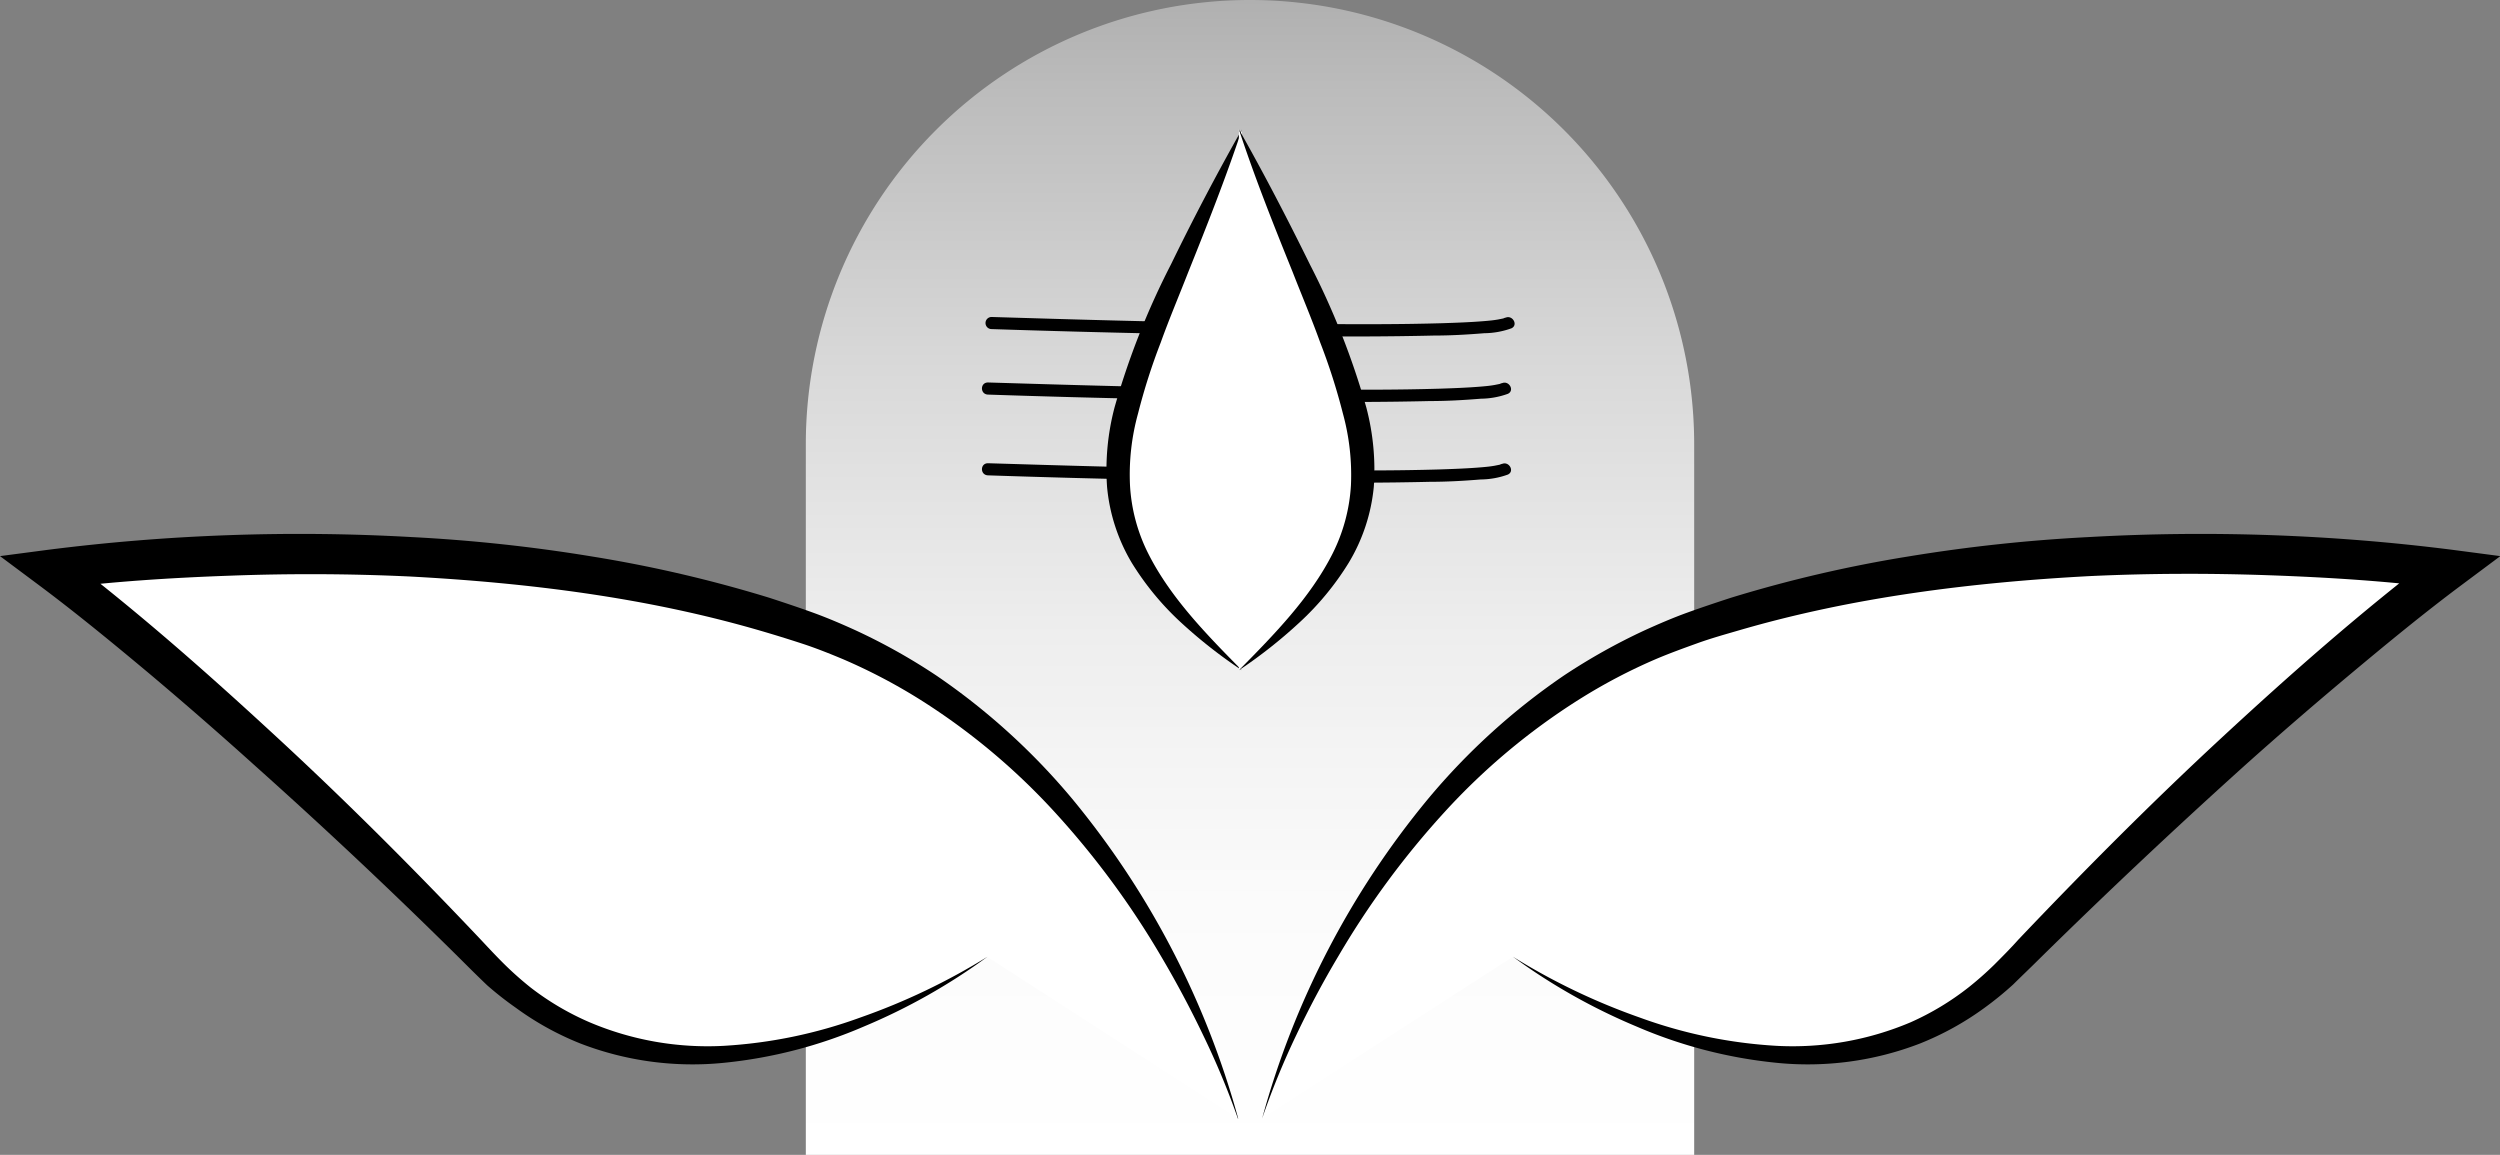 <svg xmlns="http://www.w3.org/2000/svg" xmlns:xlink="http://www.w3.org/1999/xlink" viewBox="0 0 309.56 143"><rect x="0" y="0" width="309.56" height="143" fill="#808080" stroke="none"/><defs><style>.cls-1{fill:url(#linear-gradient);}.cls-2{fill:#fff;}</style><linearGradient id="linear-gradient" x1="154.78" y1="143" x2="154.78" gradientUnits="userSpaceOnUse"><stop offset="0" stop-color="#fff"/><stop offset="0.22" stop-color="#fbfbfb"/><stop offset="0.45" stop-color="#eee"/><stop offset="0.68" stop-color="#d9d9d9"/><stop offset="0.92" stop-color="#bcbcbc"/><stop offset="1" stop-color="#b0b0b0"/></linearGradient></defs><title>shiv</title><g id="Layer_2" data-name="Layer 2"><g id="Layer_2-2" data-name="Layer 2"><path class="cls-1" d="M154.78,0h0a55,55,0,0,1,55,55v88a0,0,0,0,1,0,0h-110a0,0,0,0,1,0,0V55A55,55,0,0,1,154.78,0Z"/><path d="M122.78,40.75q10.4.34,20.79.56c11.31.25,22.63.51,33.94.24,2.1,0,4.19-.12,6.28-.29a10.14,10.14,0,0,0,3.37-.61c.87-.42.11-1.71-.76-1.3.12-.05-.09,0-.25.08l-.65.13c-.5.09-1,.14-1.59.19-1.76.15-3.52.21-5.29.27-5.16.15-10.33.14-15.5.1-11-.08-22-.33-32.94-.65l-7.4-.22a.75.75,0,0,0,0,1.5Z"/><path d="M122.34,58.86q10.4.35,20.79.56c11.31.25,22.64.51,33.94.24,2.1,0,4.19-.12,6.28-.29a10.1,10.1,0,0,0,3.37-.61c.87-.42.11-1.71-.76-1.3.12-.05-.09,0-.25.08l-.65.13c-.5.09-1,.14-1.59.19-1.76.15-3.52.21-5.29.27-5.16.15-10.33.14-15.49.1-11-.08-22-.33-32.95-.65l-7.4-.22c-1,0-1,1.47,0,1.5Z"/><path d="M122.34,48.86q10.4.35,20.79.56c11.31.25,22.64.51,33.94.24,2.1,0,4.19-.12,6.28-.29a10.1,10.1,0,0,0,3.37-.61c.87-.42.11-1.71-.76-1.3.12-.05-.09,0-.25.08l-.65.13c-.5.09-1,.14-1.59.19-1.76.15-3.52.21-5.29.27-5.16.15-10.33.14-15.49.1-11-.08-22-.33-32.95-.65l-7.4-.22c-1,0-1,1.47,0,1.5Z"/><path class="cls-2" d="M153.78,83c-24.5-20.06-16-30.68,0-67"/><path d="M153.78,83a60.84,60.84,0,0,1-7.48-5.86,35,35,0,0,1-6.16-7.45,22.34,22.34,0,0,1-3.06-9.41,30.29,30.29,0,0,1,.92-9.8,95.81,95.81,0,0,1,7-17.75c2.76-5.67,5.68-11.23,8.79-16.73-2,6-4.31,11.86-6.65,17.68-1.14,2.92-2.36,5.8-3.41,8.72a75.94,75.94,0,0,0-2.81,8.79,28.4,28.4,0,0,0-1,8.88,21.41,21.41,0,0,0,2.28,8.51C144.94,74,149.36,78.53,153.78,83Z"/><path class="cls-2" d="M153.4,83c24.5-20.06,16-30.68,0-67"/><path d="M153.4,83c4.42-4.47,8.84-9,11.59-14.42a21.6,21.6,0,0,0,2.29-8.51,28.71,28.71,0,0,0-1-8.88,75.94,75.94,0,0,0-2.81-8.79c-1.05-2.92-2.27-5.8-3.41-8.72C157.71,27.86,155.37,22,153.4,16c3.11,5.5,6,11.06,8.79,16.73a95.81,95.81,0,0,1,7,17.75,30.29,30.29,0,0,1,.92,9.8A22.34,22.34,0,0,1,167,69.69a35,35,0,0,1-6.16,7.45A60.1,60.1,0,0,1,153.4,83Z"/><path class="cls-2" d="M153.28,138.5s-13-47-54-61c-42.21-14.41-93-7-93-7s22.5,16.5,54,49c24.9,25.69,62-1,62-1"/><path d="M153.28,138.5A97.11,97.11,0,0,0,149,128.22q-2.39-5-5.22-9.79a105.36,105.36,0,0,0-13.07-17.75,81.33,81.33,0,0,0-16.7-14,69.87,69.87,0,0,0-9.61-5.05c-1.67-.7-3.35-1.37-5.06-1.93s-3.49-1.11-5.24-1.62c-14.07-4.1-28.76-5.92-43.44-6.7q-11-.51-22.09-.1c-7.34.26-14.76.73-22,1.66l1.09-4.38c9.49,7.22,18.27,15,26.92,23s16.94,16.32,25,24.84c1,1.07,2,2.14,3,3.12a41.45,41.45,0,0,0,3.15,2.78A33.78,33.78,0,0,0,73,126.58,37.39,37.39,0,0,0,89.6,129.5,59.28,59.28,0,0,0,106.51,126a80.09,80.09,0,0,0,15.77-7.54,74.66,74.66,0,0,1-15.34,8.66,58.27,58.27,0,0,1-17.2,4.47,38.58,38.58,0,0,1-17.85-2.37,36.18,36.18,0,0,1-8-4.42A41.2,41.2,0,0,1,60.32,122c-1.12-1.07-2.15-2.09-3.18-3.12q-12.45-12.35-25.49-24Q25.13,89,18.42,83.35c-4.46-3.73-9-7.46-13.58-10.88L0,68.86l5.93-.78a247.29,247.29,0,0,1,45-1.58,200.94,200.94,0,0,1,22.4,2.41,163.24,163.24,0,0,1,22,5.13c1.8.59,3.58,1.18,5.37,1.83s3.56,1.41,5.29,2.2a74.22,74.22,0,0,1,10,5.61,82.26,82.26,0,0,1,16.78,15.24,106.11,106.11,0,0,1,20.55,39.58Z"/><path class="cls-2" d="M156.28,138.5s13-47,54-61c42.2-14.41,93-7,93-7s-22.5,16.5-54,49c-24.9,25.69-62-1-62-1"/><path d="M156.28,138.5a105.72,105.72,0,0,1,20.55-39.58A82,82,0,0,1,193.6,83.68a75.47,75.47,0,0,1,10-5.61c1.74-.79,3.5-1.55,5.29-2.2s3.57-1.24,5.37-1.83a163.59,163.59,0,0,1,22-5.13,200.86,200.86,0,0,1,22.41-2.41,247.29,247.29,0,0,1,45,1.58l5.93.78-4.84,3.61c-4.58,3.42-9.12,7.15-13.58,10.88s-8.89,7.55-13.23,11.44q-13,11.71-25.49,24c-1,1-2.06,2-3.19,3.12a41.06,41.06,0,0,1-3.55,2.89,36.41,36.41,0,0,1-8,4.42,38.58,38.58,0,0,1-17.85,2.37,58.19,58.19,0,0,1-17.2-4.47,74.4,74.4,0,0,1-15.34-8.66A79.82,79.82,0,0,0,203.05,126,59.21,59.21,0,0,0,220,129.5a37.41,37.41,0,0,0,16.59-2.92,33.78,33.78,0,0,0,7.18-4.33,41.45,41.45,0,0,0,3.15-2.78c1-1,2-2,3-3.12,8.1-8.52,16.39-16.86,25-24.84s17.44-15.76,26.93-23l1.09,4.38c-7.2-.93-14.62-1.4-22-1.66s-14.74-.24-22.09.1c-14.68.78-29.37,2.6-43.45,6.7-1.75.51-3.51,1-5.23,1.62s-3.4,1.23-5.06,1.93a68.74,68.74,0,0,0-9.61,5.05,81.06,81.06,0,0,0-16.7,14,105.36,105.36,0,0,0-13.07,17.75q-2.83,4.75-5.22,9.79A97.11,97.11,0,0,0,156.28,138.5Z"/></g></g></svg>